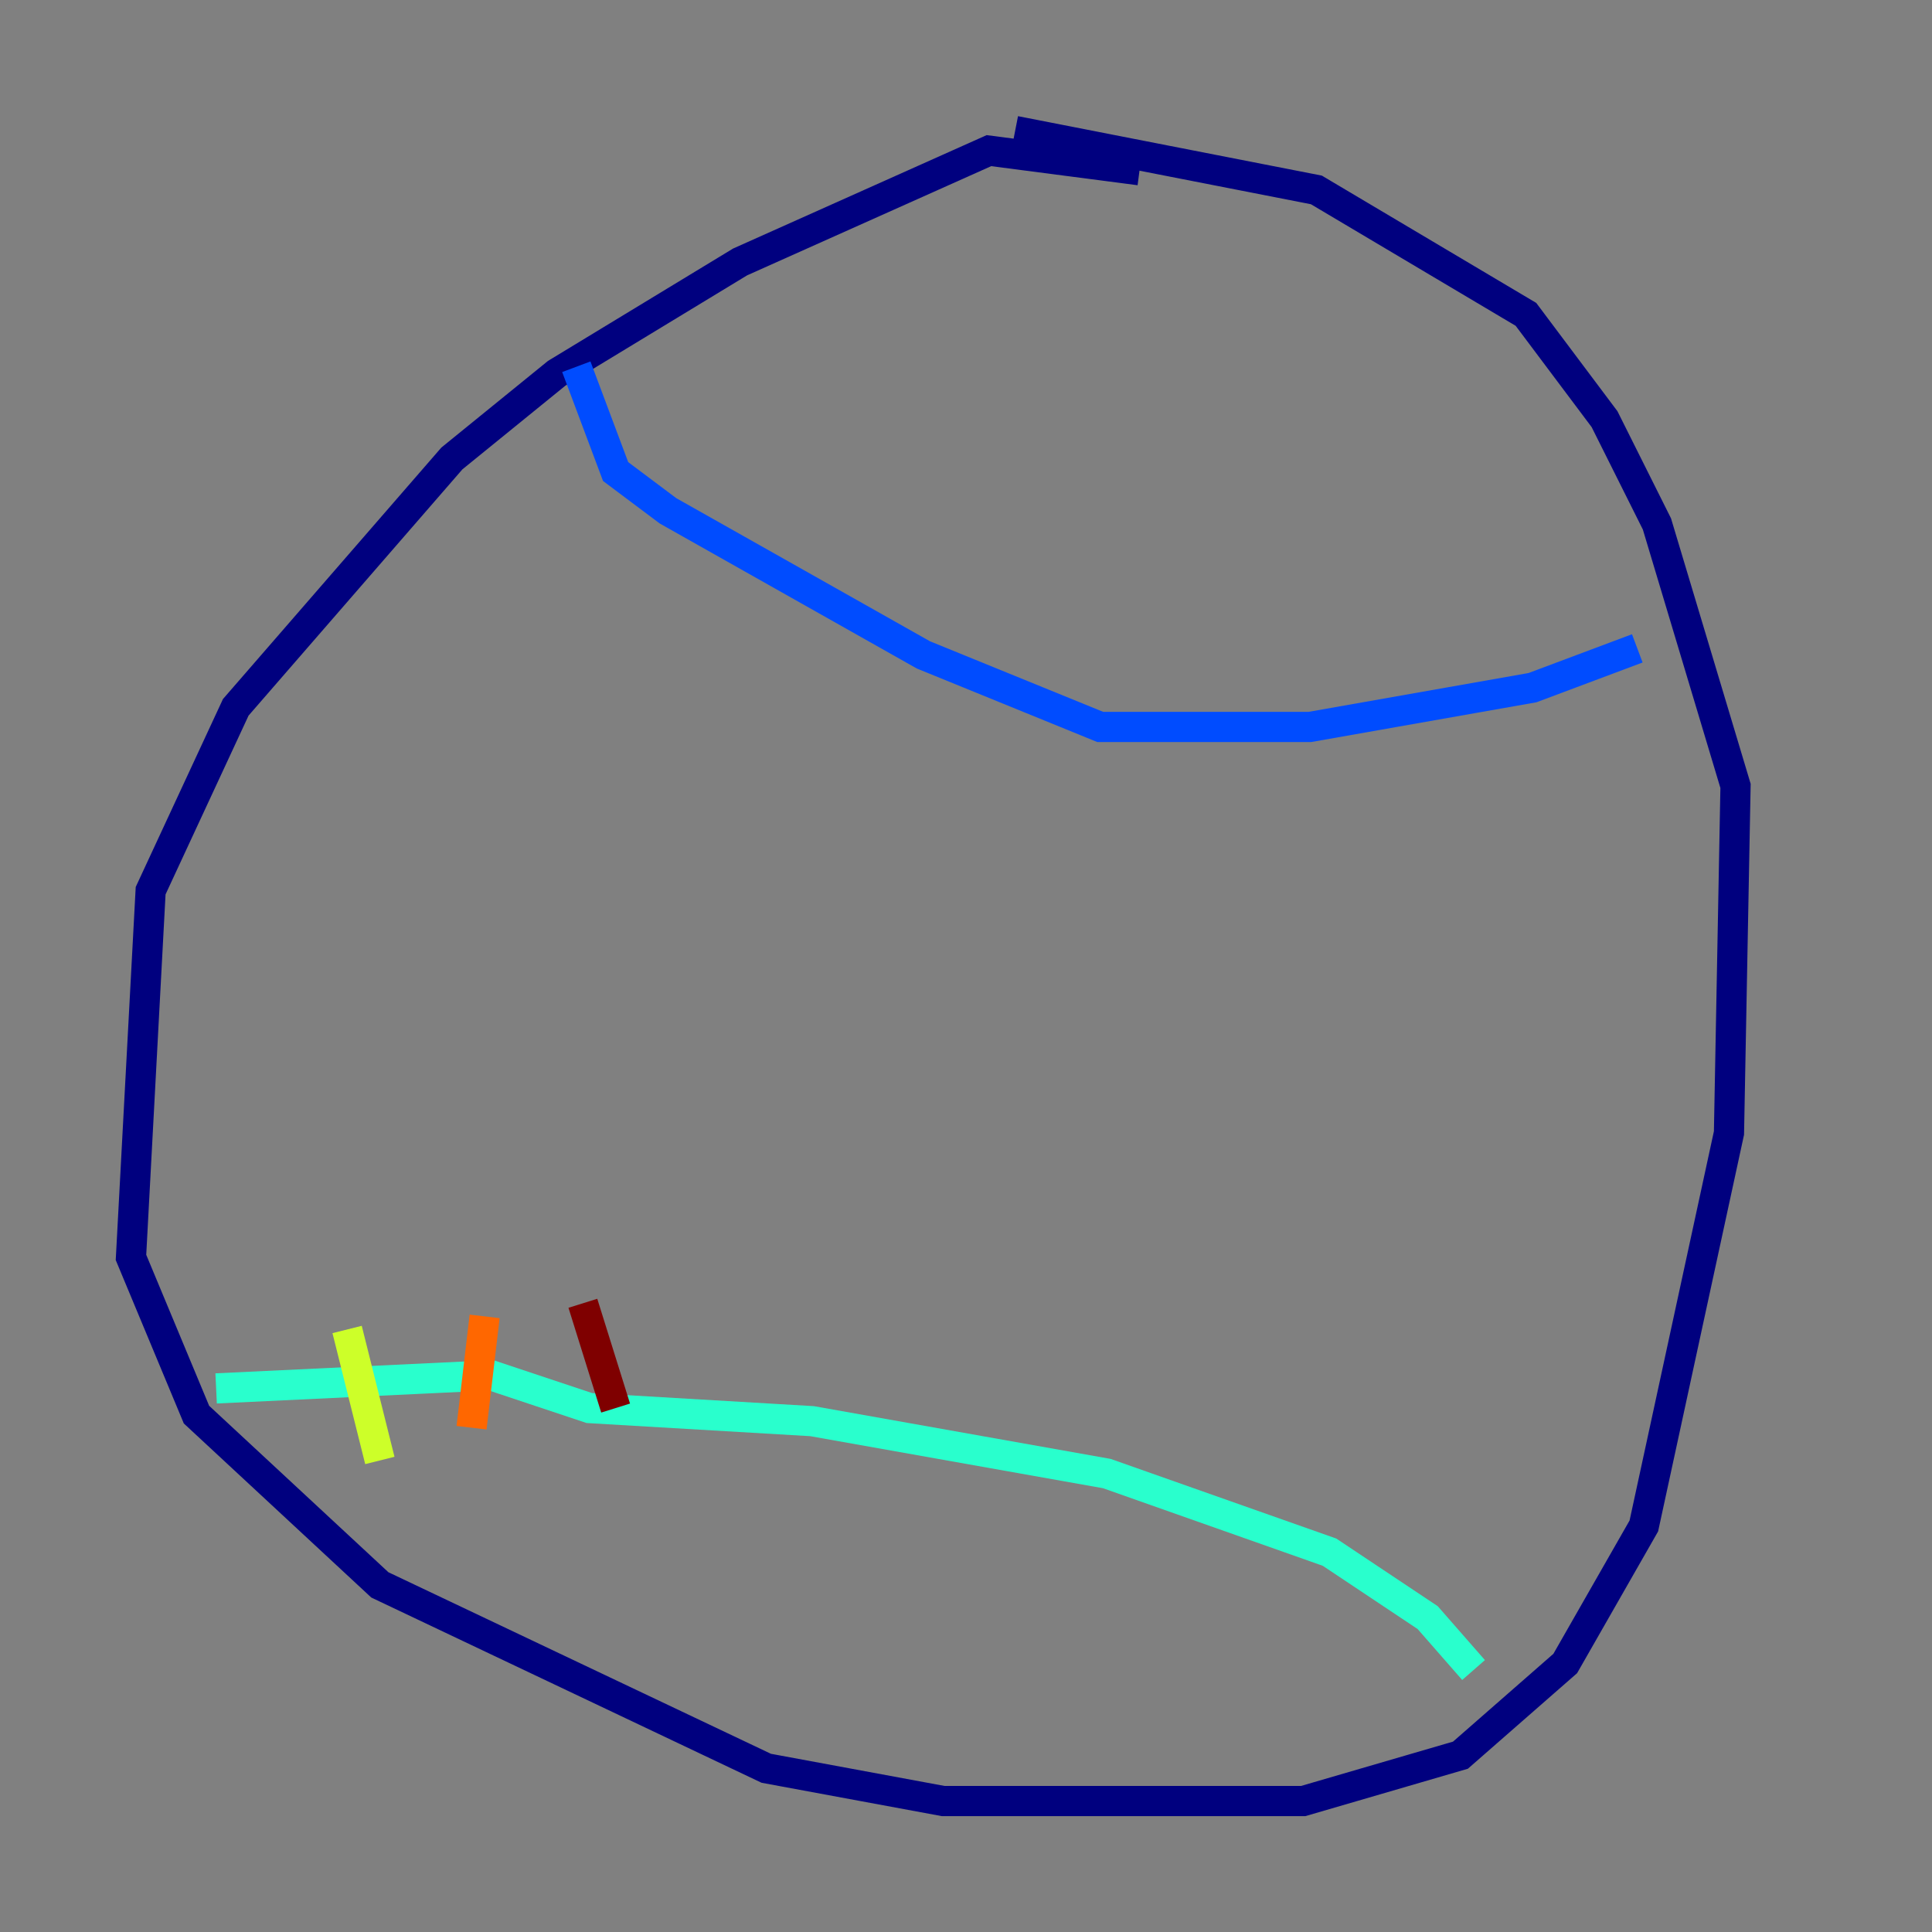 <?xml version="1.0" encoding="utf-8" ?>
<svg baseProfile="tiny" height="128" version="1.2" viewBox="0,0,128,128" width="128" xmlns="http://www.w3.org/2000/svg" xmlns:ev="http://www.w3.org/2001/xml-events" xmlns:xlink="http://www.w3.org/1999/xlink"><rect x="0" y="0" width="128" height="128" fill="#808080" stroke="none"/><defs /><polyline fill="none" points="75.498,11.281 65.519,9.98 49.031,17.356 36.881,24.732 29.939,30.373 15.62,46.861 9.98,59.01 8.678,83.308 13.017,93.722 25.166,105.003 50.766,117.153 62.481,119.322 86.346,119.322 96.759,116.285 103.702,110.21 108.909,101.098 114.549,75.064 114.983,52.068 109.776,34.712 106.305,27.77 101.098,20.827 87.214,12.583 67.254,8.678" stroke="#00007f" stroke-width="2" /><polyline fill="none" points="38.183,24.298 40.786,31.241 44.258,33.844 61.18,43.39 72.895,48.163 86.78,48.163 101.532,45.559 108.475,42.956" stroke="#004cff" stroke-width="2" /><polyline fill="none" points="97.627,110.644 94.59,107.173 88.081,102.834 73.329,97.627 53.803,94.156 39.051,93.288 32.542,91.119 14.319,91.986" stroke="#29ffcd" stroke-width="2" /><polyline fill="none" points="22.997,88.081 25.166,96.759" stroke="#cdff29" stroke-width="2" /><polyline fill="none" points="32.108,87.214 31.241,94.59" stroke="#ff6700" stroke-width="2" /><polyline fill="none" points="38.617,86.346 40.786,93.288" stroke="#7f0000" stroke-width="2" /></svg>